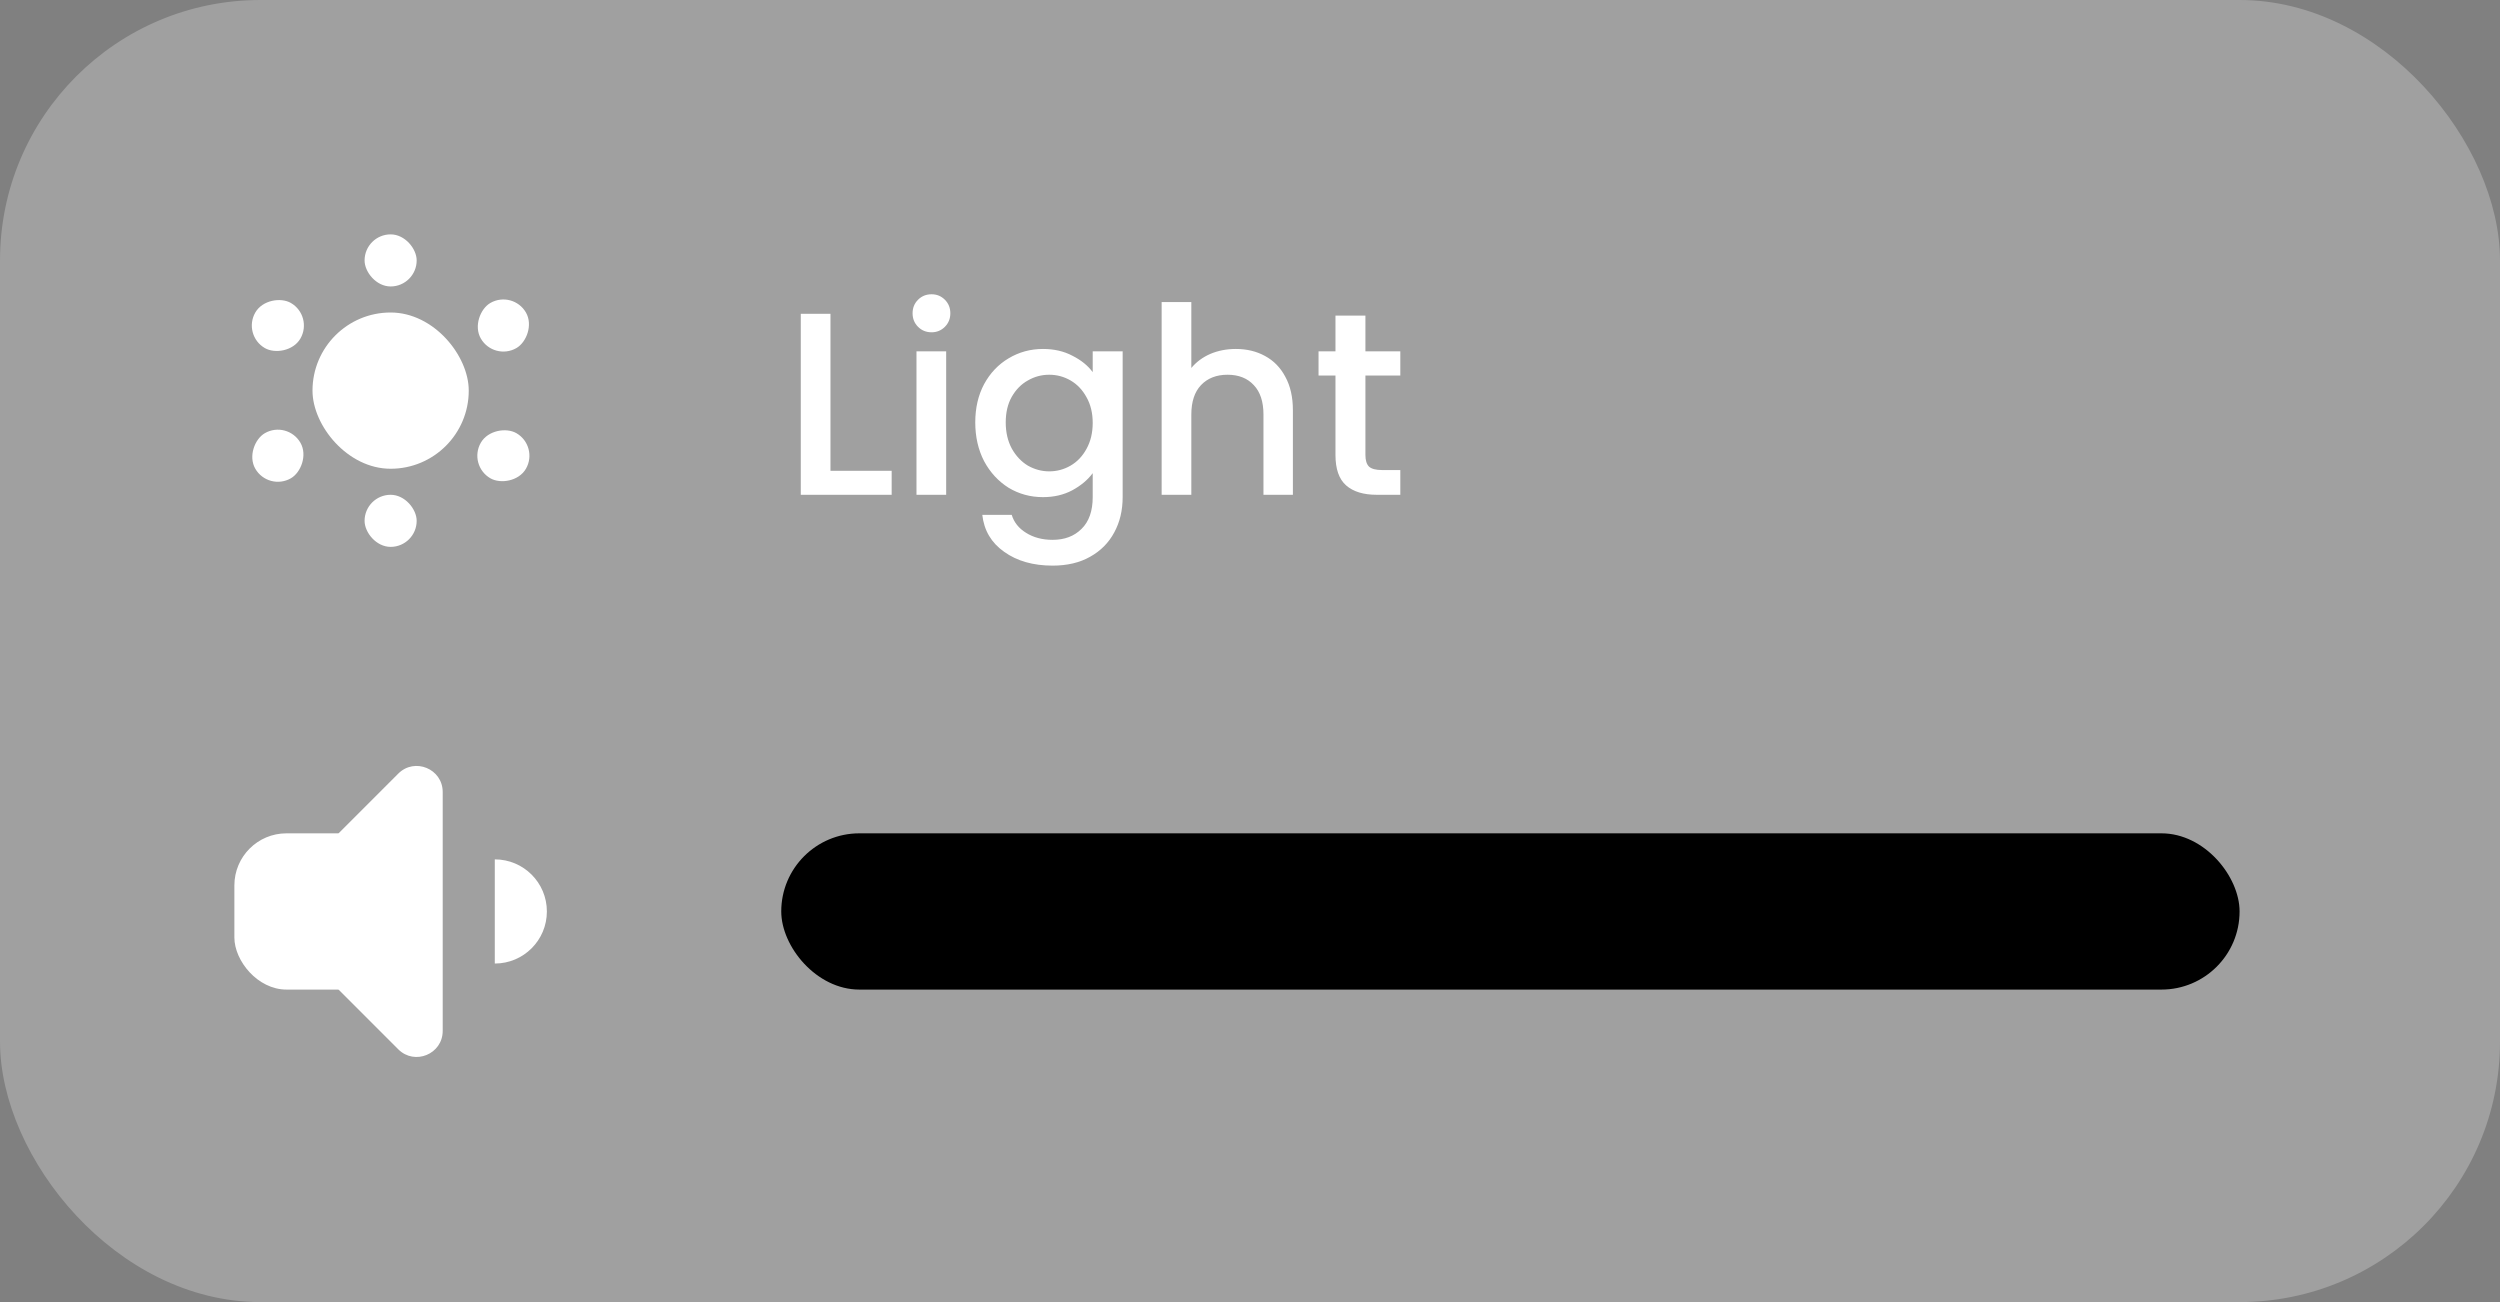 <svg width="96" height="50" viewBox="0 0 96 50" fill="none" xmlns="http://www.w3.org/2000/svg">
<rect x="0" y="0" width="96" height="50" fill="#808080" stroke="none"/>
<rect width="96" height="50" rx="10" fill="white" fill-opacity="0.25"/>
<rect x="9" y="32" width="7" height="6" rx="2" fill="white"/>
<path d="M19 33V33C20.105 33 21 33.895 21 35V35C21 36.105 20.105 37 19 37V37V33Z" fill="white"/>
<path d="M13 32L15.293 29.707C15.923 29.077 17 29.523 17 30.414V39.586C17 40.477 15.923 40.923 15.293 40.293L13 38V32Z" fill="white"/>
<path d="M31.89 18.08H34.24V19H30.75V12.05H31.89V18.08ZM35.773 12.76C35.567 12.76 35.393 12.69 35.253 12.55C35.113 12.41 35.043 12.237 35.043 12.03C35.043 11.823 35.113 11.65 35.253 11.51C35.393 11.37 35.567 11.3 35.773 11.3C35.973 11.3 36.143 11.37 36.283 11.51C36.423 11.65 36.493 11.823 36.493 12.03C36.493 12.237 36.423 12.41 36.283 12.55C36.143 12.69 35.973 12.76 35.773 12.76ZM36.333 13.49V19H35.193V13.49H36.333ZM40.05 13.4C40.477 13.4 40.853 13.487 41.18 13.66C41.513 13.827 41.773 14.037 41.96 14.29V13.49H43.11V19.09C43.11 19.597 43.003 20.047 42.79 20.44C42.577 20.84 42.267 21.153 41.86 21.38C41.46 21.607 40.98 21.72 40.42 21.72C39.673 21.72 39.053 21.543 38.56 21.19C38.067 20.843 37.787 20.37 37.72 19.77H38.85C38.937 20.057 39.12 20.287 39.4 20.46C39.687 20.64 40.027 20.73 40.42 20.73C40.88 20.73 41.25 20.59 41.53 20.31C41.817 20.03 41.96 19.623 41.96 19.09V18.17C41.767 18.43 41.503 18.65 41.17 18.83C40.843 19.003 40.47 19.09 40.05 19.09C39.57 19.09 39.13 18.97 38.73 18.73C38.337 18.483 38.023 18.143 37.79 17.71C37.563 17.27 37.45 16.773 37.45 16.22C37.45 15.667 37.563 15.177 37.79 14.75C38.023 14.323 38.337 13.993 38.73 13.76C39.13 13.52 39.57 13.4 40.05 13.4ZM41.96 16.24C41.96 15.86 41.88 15.53 41.72 15.25C41.567 14.97 41.363 14.757 41.11 14.61C40.857 14.463 40.583 14.39 40.29 14.39C39.997 14.39 39.723 14.463 39.47 14.61C39.217 14.75 39.01 14.96 38.85 15.24C38.697 15.513 38.62 15.84 38.62 16.22C38.62 16.6 38.697 16.933 38.85 17.22C39.01 17.507 39.217 17.727 39.47 17.88C39.73 18.027 40.003 18.1 40.29 18.1C40.583 18.1 40.857 18.027 41.11 17.88C41.363 17.733 41.567 17.52 41.72 17.24C41.88 16.953 41.96 16.62 41.96 16.24ZM47.457 13.4C47.877 13.4 48.251 13.49 48.577 13.67C48.911 13.85 49.171 14.117 49.357 14.47C49.551 14.823 49.647 15.25 49.647 15.75V19H48.517V15.92C48.517 15.427 48.394 15.05 48.147 14.79C47.901 14.523 47.564 14.39 47.137 14.39C46.711 14.39 46.371 14.523 46.117 14.79C45.871 15.05 45.747 15.427 45.747 15.92V19H44.607V11.6H45.747V14.13C45.941 13.897 46.184 13.717 46.477 13.59C46.777 13.463 47.104 13.4 47.457 13.4ZM52.432 14.42V17.47C52.432 17.677 52.478 17.827 52.572 17.92C52.672 18.007 52.838 18.05 53.072 18.05H53.772V19H52.872C52.358 19 51.965 18.88 51.692 18.64C51.418 18.4 51.282 18.01 51.282 17.47V14.42H50.632V13.49H51.282V12.12H52.432V13.49H53.772V14.42H52.432Z" fill="white"/>
<rect x="30" y="32" width="56" height="6" rx="3" fill="black"/>
<rect x="12" y="12" width="6" height="6" rx="3" fill="white"/>
<rect x="14" y="9" width="2" height="2" rx="1" fill="white"/>
<rect x="14" y="19" width="2" height="2" rx="1" fill="white"/>
<rect x="19.696" y="11.134" width="2" height="2" rx="1" transform="rotate(60 19.696 11.134)" fill="white"/>
<rect x="11.036" y="16.134" width="2" height="2" rx="1" transform="rotate(60 11.036 16.134)" fill="white"/>
<rect x="9.304" y="12.866" width="2" height="2" rx="1" transform="rotate(-60 9.304 12.866)" fill="white"/>
<rect x="17.964" y="17.866" width="2" height="2" rx="1" transform="rotate(-60 17.964 17.866)" fill="white"/>
</svg>
